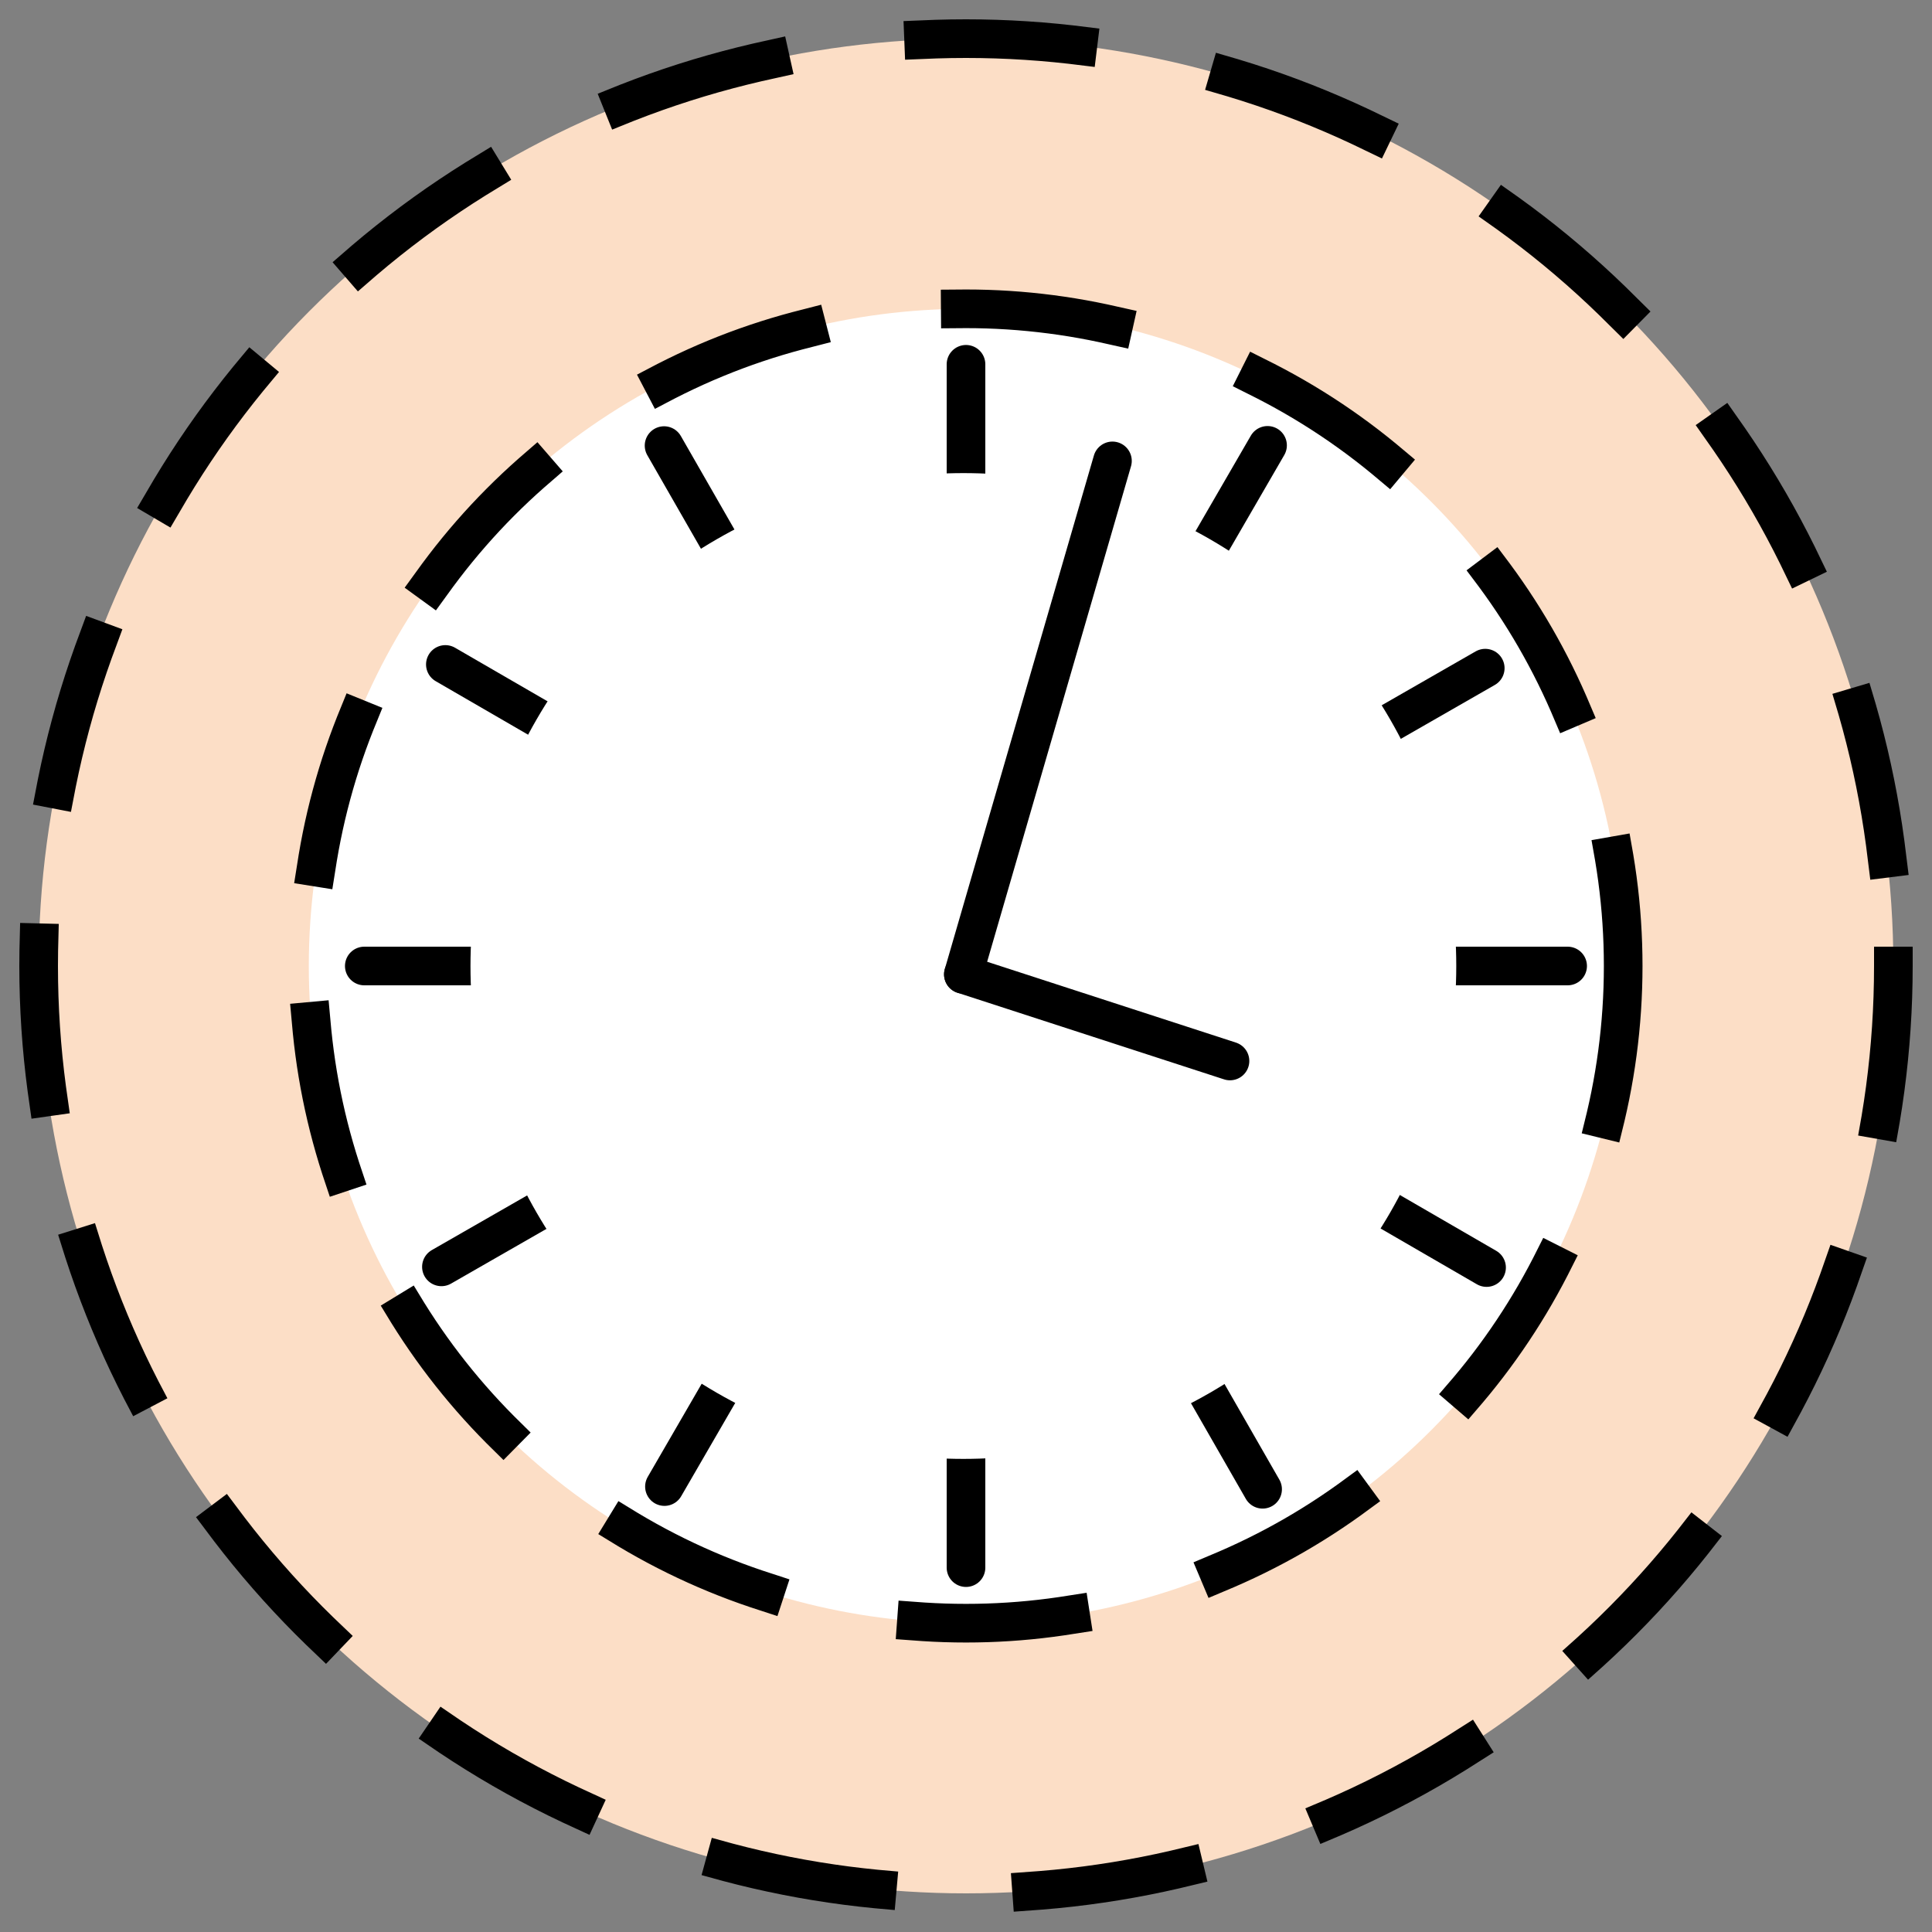 <?xml version="1.0" encoding="UTF-8"?>
<!DOCTYPE svg PUBLIC '-//W3C//DTD SVG 1.0//EN'
          'http://www.w3.org/TR/2001/REC-SVG-20010904/DTD/svg10.dtd'>
<svg style="fill-opacity:1; color-rendering:auto; color-interpolation:auto; text-rendering:auto; stroke:black; stroke-linecap:square; stroke-miterlimit:10; shape-rendering:auto; stroke-opacity:1; fill:black; stroke-dasharray:none; font-weight:normal; stroke-width:1; font-family:'Arial'; font-style:normal; stroke-linejoin:miter; font-size:12px; stroke-dashoffset:0; image-rendering:auto;" xmlns="http://www.w3.org/2000/svg" width="0.167in" viewBox="0 0 16 16" xmlns:xlink="http://www.w3.org/1999/xlink" height="0.167in"
><rect x="0" y="0" width="16" height="16" fill="#808080" stroke="none"/><!--Generated by the Batik Graphics2D SVG Generator--><defs id="genericDefs"
  /><g
  ><defs id="defs1"
    ><clipPath clipPathUnits="userSpaceOnUse" id="clipPath1"
      ><path d="M0 0 L25 0 L25 25 L0 25 L0 0 Z"
      /></clipPath
      ><clipPath clipPathUnits="userSpaceOnUse" id="clipPath2"
      ><path d="M0 0 L0 25 L25 25 L25 0 Z"
      /></clipPath
    ></defs
    ><g style="fill:rgb(252,222,198); text-rendering:geometricPrecision; stroke:rgb(252,222,198);" transform="matrix(0.64,0,0,0.64,0,0)"
    ><circle r="12" style="clip-path:url(#clipPath2); stroke:none;" cx="12.5" cy="12.5"
    /></g
    ><g transform="matrix(0.64,0,0,0.64,0,0)" style="text-rendering:geometricPrecision; stroke-miterlimit:4; stroke-dasharray:2,2; stroke-width:0.5; stroke-linecap:butt;"
    ><circle r="12" style="fill:none; clip-path:url(#clipPath2);" cx="12.5" cy="12.5"
    /></g
    ><g transform="matrix(0.64,0,0,0.64,0,0)" style="stroke-linecap:butt; fill:white; text-rendering:geometricPrecision; stroke-dasharray:2,2; stroke:white; stroke-width:0.5; stroke-miterlimit:4;"
    ><circle r="8.504" style="clip-path:url(#clipPath2); stroke:none;" cx="12.5" cy="12.5"
      /><circle style="clip-path:url(#clipPath2); fill:none; stroke-dasharray:none; stroke:black;" r="8.504" cx="12.5" cy="12.5"
    /></g
    ><g transform="matrix(0.64,0,0,0.64,0,0)" style="text-rendering:geometricPrecision; stroke-miterlimit:4; stroke-width:0.5; stroke-linecap:round; stroke-linejoin:round;"
    ><line x1="4.714" x2="20.285" y1="12.5" style="fill:none; clip-path:url(#clipPath2);" y2="12.5"
    /></g
    ><g transform="matrix(0.64,0,0,0.64,0,0)" style="text-rendering:geometricPrecision; stroke-miterlimit:4; stroke-width:0.5; stroke-linecap:round; stroke-linejoin:round;"
    ><line x1="12.5" x2="12.5" y1="4.714" style="fill:none; clip-path:url(#clipPath2);" y2="20.285"
    /></g
    ><g transform="matrix(0.64,0,0,0.64,0,0)" style="text-rendering:geometricPrecision; stroke-miterlimit:4; stroke-width:0.5; stroke-linecap:round; stroke-linejoin:round;"
    ><line x1="5.763" x2="19.236" y1="8.598" style="fill:none; clip-path:url(#clipPath2);" y2="16.402"
    /></g
    ><g transform="matrix(0.64,0,0,0.64,0,0)" style="text-rendering:geometricPrecision; stroke-miterlimit:4; stroke-width:0.5; stroke-linecap:round; stroke-linejoin:round;"
    ><line x1="16.402" x2="8.598" y1="5.763" style="fill:none; clip-path:url(#clipPath2);" y2="19.236"
    /></g
    ><g transform="matrix(0.64,0,0,0.64,0,0)" style="text-rendering:geometricPrecision; stroke-miterlimit:4; stroke-width:0.5; stroke-linecap:round; stroke-linejoin:round;"
    ><line x1="8.593" x2="16.338" y1="5.766" style="fill:none; clip-path:url(#clipPath2);" y2="19.271"
    /></g
    ><g transform="matrix(0.64,0,0,0.64,0,0)" style="text-rendering:geometricPrecision; stroke-miterlimit:4; stroke-width:0.5; stroke-linecap:round; stroke-linejoin:round;"
    ><line x1="19.219" x2="5.712" y1="8.646" style="fill:none; clip-path:url(#clipPath2);" y2="16.393"
    /></g
    ><g transform="matrix(0.64,0,0,0.64,0,0)" style="stroke-linecap:round; fill:white; text-rendering:geometricPrecision; stroke-linejoin:round; stroke:white; stroke-width:0.5; stroke-miterlimit:4;"
    ><circle r="6.378" style="clip-path:url(#clipPath2); stroke:none;" cx="12.466" cy="12.5"
    /></g
    ><g transform="matrix(0.64,0,0,0.64,0,0)" style="text-rendering:geometricPrecision; stroke-miterlimit:4; stroke-width:0.5; stroke-linecap:round; stroke-linejoin:round;"
    ><line x1="14.395" x2="12.466" y1="5.964" style="fill:none; clip-path:url(#clipPath2);" y2="12.608"
    /></g
    ><g transform="matrix(0.64,0,0,0.64,0,0)" style="text-rendering:geometricPrecision; stroke-miterlimit:4; stroke-width:0.5; stroke-linecap:round; stroke-linejoin:round;"
    ><line x1="12.466" x2="15.916" y1="12.608" style="fill:none; clip-path:url(#clipPath2);" y2="13.729"
    /></g
  ></g
></svg
>
